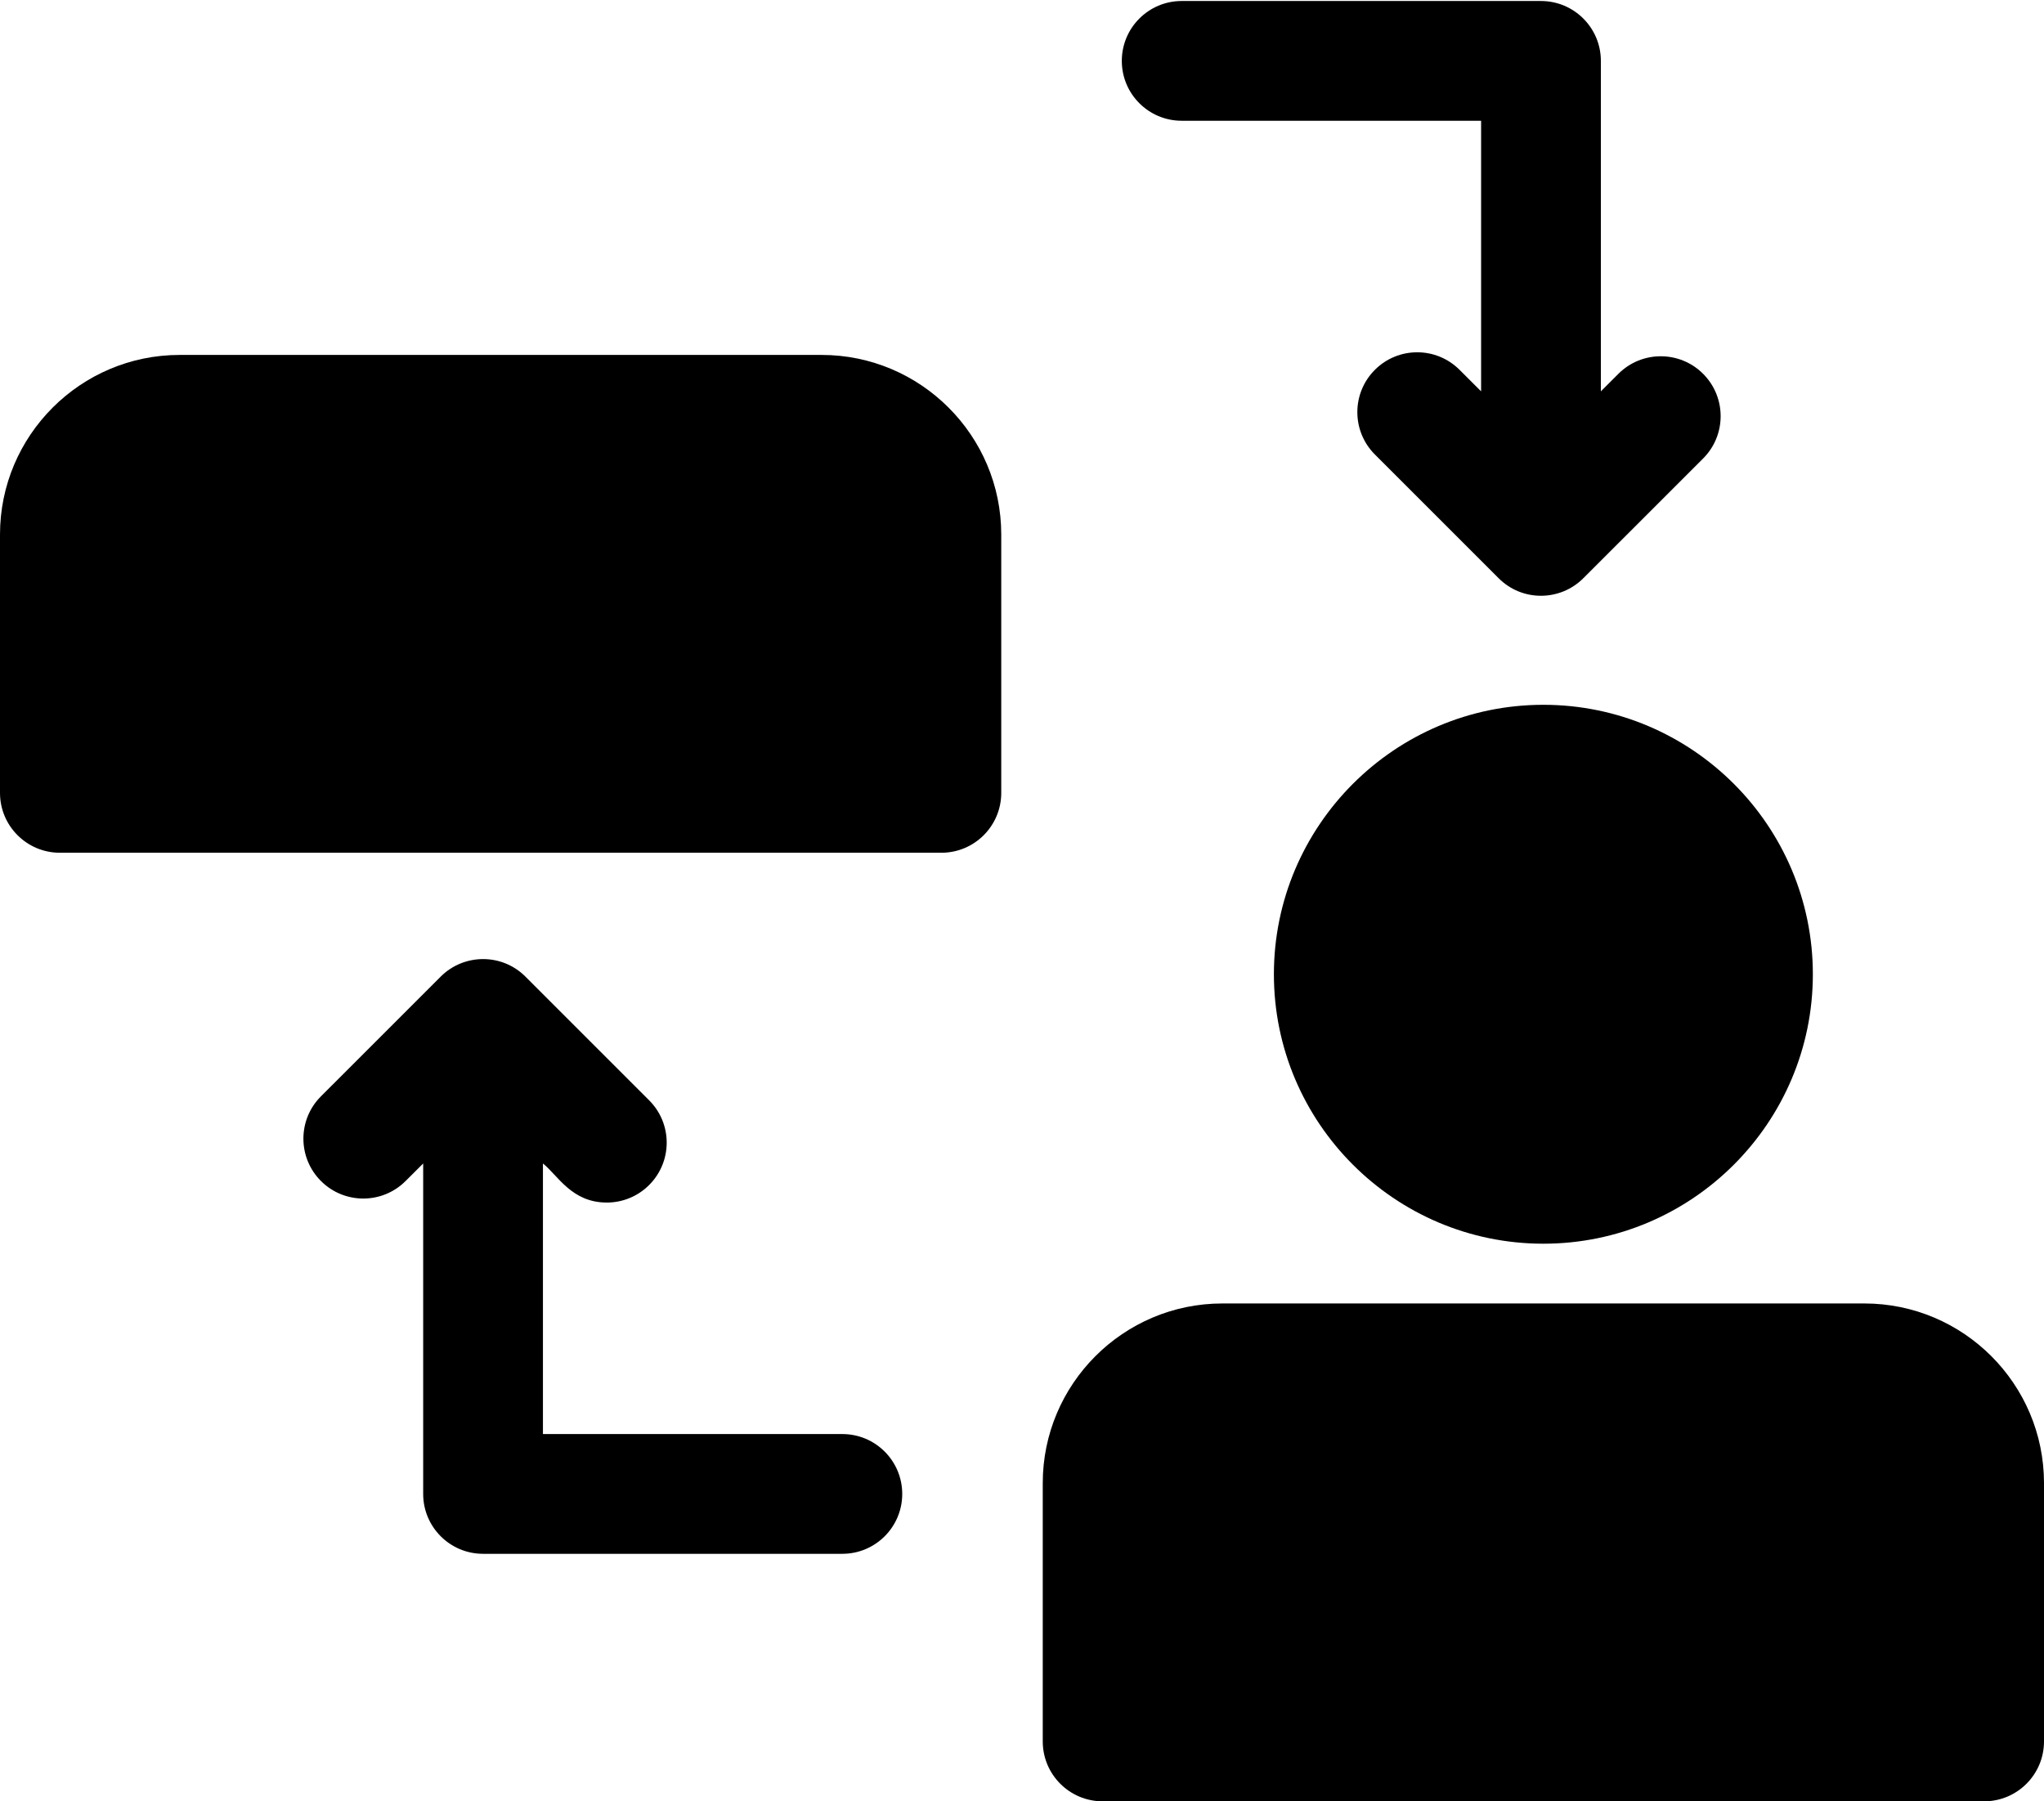<?xml version="1.0" encoding="UTF-8"?>
<svg width="59px" height="52px" viewBox="0 0 59 52" version="1.1" xmlns="http://www.w3.org/2000/svg" xmlns:xlink="http://www.w3.org/1999/xlink">
    <title>ss-icons-9</title>
    <g id="Page-2" stroke="none" stroke-width="1" fill="none" fill-rule="evenodd">
        <g id="ss-icons-9" transform="translate(0, 0.029)" fill="#000000" fill-rule="nonzero">
            <path d="M36.771,28.096 C36.771,32.385 40.26,35.874 44.549,35.874 C48.839,35.874 52.328,32.385 52.328,28.096 C52.328,23.807 48.838,20.317 44.549,20.317 C40.261,20.317 36.771,23.807 36.771,28.096 Z" id="Path"></path>
            <path d="M53.814,37.599 L35.285,37.599 C32.425,37.599 30.099,39.925 30.099,42.785 L30.099,50.242 C30.099,51.197 30.873,51.971 31.828,51.971 L57.271,51.971 C58.226,51.971 59,51.197 59,50.242 L59,42.785 C59,39.925 56.674,37.599 53.814,37.599 Z" id="Path"></path>
            <path d="M23.715,10.217 L5.186,10.217 C2.326,10.217 -2.84217094e-14,12.543 -2.84217094e-14,15.402 L-2.84217094e-14,22.86 C-2.84217094e-14,23.814 0.774,24.588 1.729,24.588 L27.172,24.588 C28.127,24.588 28.901,23.814 28.901,22.86 L28.901,15.402 C28.901,12.543 26.575,10.217 23.715,10.217 L23.715,10.217 Z" id="Path"></path>
            <path d="M24.314,41.369 L15.672,41.369 L15.672,33.558 C16.109,33.909 16.501,34.686 17.516,34.686 C17.958,34.686 18.4,34.517 18.738,34.179 C19.413,33.504 19.413,32.41 18.738,31.735 L15.166,28.163 C14.485,27.482 13.388,27.496 12.721,28.163 L9.264,31.62 C8.589,32.294 8.589,33.389 9.264,34.064 C9.939,34.739 11.033,34.739 11.708,34.064 L12.215,33.558 L12.215,43.098 C12.215,44.052 12.989,44.826 13.943,44.826 L24.314,44.826 C25.269,44.826 26.043,44.052 26.043,43.098 C26.043,42.143 25.269,41.369 24.314,41.369 L24.314,41.369 Z" id="Path"></path>
            <path d="M34.109,3.457 L42.752,3.457 L42.752,11.268 L42.13,10.647 C41.455,9.972 40.361,9.972 39.686,10.647 C39.011,11.322 39.011,12.416 39.686,13.091 L43.258,16.663 C43.938,17.344 45.033,17.333 45.703,16.663 L49.16,13.207 C49.835,12.532 49.835,11.437 49.16,10.762 C48.485,10.087 47.39,10.087 46.715,10.762 L46.209,11.268 L46.209,1.729 C46.209,0.774 45.435,-1.42108547e-14 44.48,-1.42108547e-14 L34.109,-1.42108547e-14 C33.155,-1.42108547e-14 32.381,0.774 32.381,1.729 C32.381,2.683 33.155,3.457 34.109,3.457 L34.109,3.457 Z" id="Path"></path>
        </g>
    </g>
</svg>